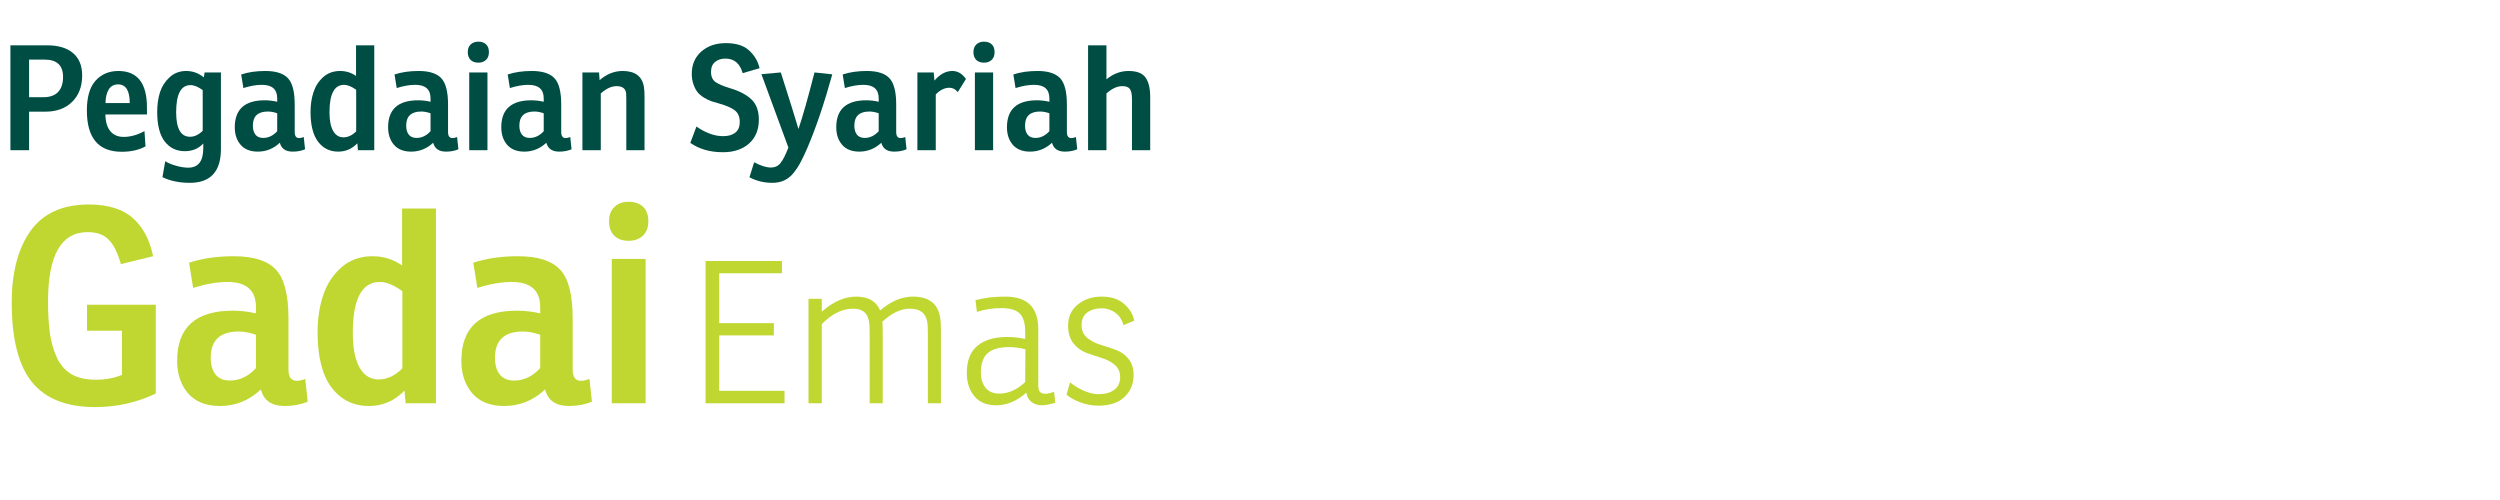 <svg width="240" height="48" viewBox="0 0 240 48" fill="none" xmlns="http://www.w3.org/2000/svg">
<path d="M2.792 10.72V14.416H1V4.35H4.528C5.592 4.35 6.418 4.598 7.006 5.092C7.594 5.587 7.888 6.306 7.888 7.248C7.888 8.303 7.566 9.148 6.922 9.782C6.287 10.408 5.429 10.72 4.346 10.72H2.792ZM2.792 9.334H4.15C4.775 9.334 5.247 9.171 5.564 8.844C5.891 8.508 6.054 8.023 6.054 7.388C6.054 6.278 5.466 5.722 4.29 5.722H2.792V9.334Z" fill="#004D43"/>
<path d="M14.108 10.986H10.118C10.127 11.687 10.286 12.223 10.594 12.597C10.902 12.96 11.326 13.143 11.868 13.143C12.53 13.143 13.198 12.956 13.87 12.582L13.968 14.053C13.333 14.398 12.572 14.57 11.686 14.57C9.455 14.57 8.34 13.25 8.34 10.608C8.34 9.32 8.615 8.368 9.166 7.752C9.726 7.127 10.458 6.814 11.364 6.814C13.193 6.814 14.108 7.981 14.108 10.315V10.986ZM12.456 9.894C12.456 8.7 12.082 8.102 11.336 8.102C10.934 8.102 10.631 8.27 10.426 8.606C10.23 8.942 10.132 9.372 10.132 9.894H12.456Z" fill="#004D43"/>
<path d="M19.571 7.43L19.641 6.954H21.209V14.305C21.209 16.47 20.211 17.552 18.213 17.552C17.215 17.552 16.342 17.37 15.595 17.006L15.861 15.48C16.151 15.658 16.501 15.803 16.911 15.915C17.331 16.036 17.719 16.096 18.073 16.096C19.035 16.096 19.515 15.471 19.515 14.22V13.773C19.058 14.267 18.47 14.514 17.751 14.514C16.939 14.514 16.291 14.202 15.805 13.576C15.329 12.942 15.091 11.999 15.091 10.748C15.091 10.058 15.18 9.428 15.357 8.858C15.544 8.289 15.852 7.808 16.281 7.416C16.72 7.015 17.252 6.814 17.877 6.814C18.503 6.814 19.067 7.02 19.571 7.43ZM19.459 12.555V8.648C19.021 8.331 18.629 8.172 18.283 8.172C17.369 8.172 16.911 9.04 16.911 10.777C16.911 12.345 17.355 13.129 18.241 13.129C18.671 13.129 19.077 12.937 19.459 12.555Z" fill="#004D43"/>
<path d="M23.364 8.452L23.154 7.15C23.826 6.926 24.596 6.814 25.464 6.814C26.491 6.814 27.219 7.048 27.648 7.514C28.077 7.972 28.292 8.812 28.292 10.034V12.666C28.292 13.059 28.432 13.255 28.712 13.255C28.843 13.255 28.992 13.222 29.16 13.156L29.286 14.332C28.931 14.482 28.535 14.556 28.096 14.556C27.424 14.556 27.013 14.272 26.864 13.703C26.257 14.272 25.553 14.556 24.75 14.556C24.031 14.556 23.481 14.337 23.098 13.899C22.725 13.46 22.538 12.9 22.538 12.219C22.538 10.492 23.499 9.628 25.422 9.628C25.805 9.628 26.201 9.675 26.612 9.768V9.446C26.612 8.578 26.122 8.144 25.142 8.144C24.61 8.144 24.017 8.247 23.364 8.452ZM26.612 12.597V10.874C26.295 10.762 25.996 10.707 25.716 10.707C24.755 10.707 24.274 11.159 24.274 12.065C24.274 12.428 24.358 12.718 24.526 12.932C24.694 13.138 24.941 13.241 25.268 13.241C25.772 13.241 26.22 13.026 26.612 12.597Z" fill="#004D43"/>
<path d="M34.179 7.29V4.35H35.929V14.416H34.361L34.305 13.758C33.792 14.29 33.181 14.556 32.471 14.556C31.659 14.556 31.011 14.235 30.525 13.591C30.049 12.947 29.811 11.999 29.811 10.748C29.811 10.058 29.905 9.428 30.091 8.858C30.278 8.28 30.591 7.794 31.029 7.402C31.468 7.01 32.009 6.814 32.653 6.814C33.213 6.814 33.722 6.973 34.179 7.29ZM34.193 12.611V8.62C33.755 8.303 33.367 8.144 33.031 8.144C32.098 8.144 31.631 9.022 31.631 10.777C31.631 11.56 31.748 12.158 31.981 12.569C32.215 12.979 32.546 13.184 32.975 13.184C33.405 13.184 33.811 12.993 34.193 12.611Z" fill="#004D43"/>
<path d="M38.084 8.452L37.874 7.15C38.546 6.926 39.316 6.814 40.184 6.814C41.211 6.814 41.939 7.048 42.368 7.514C42.797 7.972 43.012 8.812 43.012 10.034V12.666C43.012 13.059 43.152 13.255 43.432 13.255C43.563 13.255 43.712 13.222 43.88 13.156L44.006 14.332C43.651 14.482 43.255 14.556 42.816 14.556C42.144 14.556 41.733 14.272 41.584 13.703C40.977 14.272 40.273 14.556 39.47 14.556C38.751 14.556 38.201 14.337 37.818 13.899C37.445 13.46 37.258 12.9 37.258 12.219C37.258 10.492 38.219 9.628 40.142 9.628C40.525 9.628 40.921 9.675 41.332 9.768V9.446C41.332 8.578 40.842 8.144 39.862 8.144C39.33 8.144 38.737 8.247 38.084 8.452ZM41.332 12.597V10.874C41.015 10.762 40.716 10.707 40.436 10.707C39.475 10.707 38.994 11.159 38.994 12.065C38.994 12.428 39.078 12.718 39.246 12.932C39.414 13.138 39.661 13.241 39.988 13.241C40.492 13.241 40.94 13.026 41.332 12.597Z" fill="#004D43"/>
<path d="M45.046 6.954H46.796V14.416H45.046V6.954ZM44.906 5.008C44.906 4.691 44.999 4.444 45.186 4.266C45.373 4.089 45.615 4 45.914 4C46.241 4 46.493 4.089 46.67 4.266C46.847 4.434 46.936 4.682 46.936 5.008C46.936 5.335 46.838 5.587 46.642 5.764C46.455 5.932 46.213 6.016 45.914 6.016C45.606 6.016 45.359 5.928 45.172 5.75C44.995 5.564 44.906 5.316 44.906 5.008Z" fill="#004D43"/>
<path d="M48.949 8.452L48.739 7.15C49.41 6.926 50.181 6.814 51.048 6.814C52.075 6.814 52.803 7.048 53.233 7.514C53.662 7.972 53.877 8.812 53.877 10.034V12.666C53.877 13.059 54.017 13.255 54.297 13.255C54.427 13.255 54.577 13.222 54.745 13.156L54.87 14.332C54.516 14.482 54.119 14.556 53.681 14.556C53.008 14.556 52.598 14.272 52.449 13.703C51.842 14.272 51.137 14.556 50.334 14.556C49.616 14.556 49.065 14.337 48.682 13.899C48.309 13.46 48.123 12.9 48.123 12.219C48.123 10.492 49.084 9.628 51.007 9.628C51.389 9.628 51.786 9.675 52.197 9.768V9.446C52.197 8.578 51.706 8.144 50.727 8.144C50.194 8.144 49.602 8.247 48.949 8.452ZM52.197 12.597V10.874C51.879 10.762 51.581 10.707 51.3 10.707C50.339 10.707 49.858 11.159 49.858 12.065C49.858 12.428 49.943 12.718 50.111 12.932C50.279 13.138 50.526 13.241 50.852 13.241C51.356 13.241 51.804 13.026 52.197 12.597Z" fill="#004D43"/>
<path d="M57.507 6.954L57.563 7.696C58.235 7.108 58.972 6.814 59.775 6.814C60.979 6.814 61.66 7.332 61.819 8.368C61.856 8.602 61.875 8.914 61.875 9.306V14.416H60.125V9.53C60.125 9.241 60.12 9.05 60.111 8.956C60.055 8.499 59.747 8.27 59.187 8.27C58.701 8.27 58.197 8.504 57.675 8.97V14.416H55.911V6.954H57.507Z" fill="#004D43"/>
<path d="M66.27 13.716L66.859 12.149C67.745 12.764 68.599 13.072 69.421 13.072C69.897 13.072 70.279 12.965 70.569 12.751C70.867 12.527 71.016 12.181 71.016 11.714C71.016 11.21 70.858 10.837 70.54 10.595C70.233 10.352 69.728 10.133 69.028 9.936C68.73 9.852 68.478 9.778 68.272 9.712C68.076 9.638 67.848 9.526 67.587 9.376C67.335 9.218 67.129 9.045 66.971 8.858C66.821 8.672 66.691 8.424 66.579 8.116C66.466 7.808 66.41 7.463 66.41 7.08C66.41 6.203 66.714 5.494 67.32 4.952C67.936 4.411 68.725 4.14 69.686 4.14C70.666 4.14 71.409 4.374 71.912 4.84C72.426 5.307 72.762 5.876 72.921 6.548L71.296 7.024C71.035 6.091 70.484 5.624 69.644 5.624C69.243 5.624 68.912 5.732 68.65 5.946C68.389 6.161 68.258 6.478 68.258 6.898C68.258 7.346 68.403 7.673 68.692 7.878C68.991 8.084 69.467 8.284 70.121 8.48C70.998 8.742 71.67 9.096 72.136 9.544C72.612 9.992 72.85 10.641 72.85 11.491C72.85 12.461 72.533 13.226 71.898 13.787C71.273 14.337 70.442 14.613 69.406 14.613C68.165 14.613 67.12 14.314 66.27 13.716Z" fill="#004D43"/>
<path d="M78.192 6.954L79.9 7.136C79.125 9.927 78.336 12.261 77.534 14.136C77.291 14.706 77.076 15.163 76.89 15.508C76.712 15.863 76.488 16.213 76.218 16.558C75.947 16.904 75.639 17.156 75.294 17.314C74.958 17.473 74.575 17.552 74.146 17.552C73.352 17.552 72.62 17.375 71.948 17.02L72.396 15.579C73.04 15.915 73.572 16.082 73.992 16.082C74.393 16.082 74.706 15.938 74.93 15.649C75.163 15.368 75.415 14.874 75.686 14.165L73.096 7.122L74.958 6.954L76.008 10.273C76.297 11.215 76.512 11.92 76.652 12.386C77.034 11.276 77.548 9.465 78.192 6.954Z" fill="#004D43"/>
<path d="M81.107 8.452L80.897 7.15C81.569 6.926 82.339 6.814 83.207 6.814C84.234 6.814 84.962 7.048 85.391 7.514C85.82 7.972 86.035 8.812 86.035 10.034V12.666C86.035 13.059 86.175 13.255 86.455 13.255C86.586 13.255 86.735 13.222 86.903 13.156L87.029 14.332C86.674 14.482 86.278 14.556 85.839 14.556C85.167 14.556 84.756 14.272 84.607 13.703C84 14.272 83.296 14.556 82.493 14.556C81.774 14.556 81.224 14.337 80.841 13.899C80.468 13.46 80.281 12.9 80.281 12.219C80.281 10.492 81.242 9.628 83.165 9.628C83.548 9.628 83.944 9.675 84.355 9.768V9.446C84.355 8.578 83.865 8.144 82.885 8.144C82.353 8.144 81.76 8.247 81.107 8.452ZM84.355 12.597V10.874C84.038 10.762 83.739 10.707 83.459 10.707C82.498 10.707 82.017 11.159 82.017 12.065C82.017 12.428 82.101 12.718 82.269 12.932C82.437 13.138 82.684 13.241 83.011 13.241C83.515 13.241 83.963 13.026 84.355 12.597Z" fill="#004D43"/>
<path d="M91.429 6.814C91.942 6.814 92.376 7.071 92.731 7.584L91.947 8.844C91.723 8.564 91.457 8.424 91.149 8.424C90.682 8.424 90.244 8.639 89.833 9.068V14.416H88.069V6.954H89.637L89.707 7.738C90.23 7.122 90.804 6.814 91.429 6.814Z" fill="#004D43"/>
<path d="M93.59 6.954H95.34V14.416H93.59V6.954ZM93.45 5.008C93.45 4.691 93.543 4.444 93.73 4.266C93.917 4.089 94.159 4 94.458 4C94.785 4 95.037 4.089 95.214 4.266C95.391 4.434 95.48 4.682 95.48 5.008C95.48 5.335 95.382 5.587 95.186 5.764C94.999 5.932 94.757 6.016 94.458 6.016C94.15 6.016 93.903 5.928 93.716 5.75C93.539 5.564 93.45 5.316 93.45 5.008Z" fill="#004D43"/>
<path d="M97.493 8.452L97.283 7.15C97.955 6.926 98.725 6.814 99.593 6.814C100.619 6.814 101.347 7.048 101.777 7.514C102.206 7.972 102.421 8.812 102.421 10.034V12.666C102.421 13.059 102.561 13.255 102.841 13.255C102.971 13.255 103.121 13.222 103.289 13.156L103.415 14.332C103.06 14.482 102.663 14.556 102.225 14.556C101.553 14.556 101.142 14.272 100.993 13.703C100.386 14.272 99.681 14.556 98.879 14.556C98.16 14.556 97.609 14.337 97.227 13.899C96.853 13.46 96.667 12.9 96.667 12.219C96.667 10.492 97.628 9.628 99.551 9.628C99.933 9.628 100.33 9.675 100.741 9.768V9.446C100.741 8.578 100.251 8.144 99.271 8.144C98.739 8.144 98.146 8.247 97.493 8.452ZM100.741 12.597V10.874C100.423 10.762 100.125 10.707 99.845 10.707C98.883 10.707 98.403 11.159 98.403 12.065C98.403 12.428 98.487 12.718 98.655 12.932C98.823 13.138 99.07 13.241 99.397 13.241C99.901 13.241 100.349 13.026 100.741 12.597Z" fill="#004D43"/>
<path d="M108.347 6.814C109.131 6.814 109.672 7.024 109.971 7.444C110.269 7.855 110.419 8.476 110.419 9.306V14.416H108.669V9.53C108.669 9.054 108.603 8.728 108.473 8.55C108.351 8.364 108.104 8.27 107.731 8.27C107.245 8.27 106.741 8.504 106.219 8.97V14.416H104.455V4.35H106.219V7.612C106.872 7.08 107.581 6.814 108.347 6.814Z" fill="#004D43"/>
<path d="M8.354 31.748V29.252H14.958V37.78C13.138 38.647 11.197 39.08 9.134 39.08C6.378 39.08 4.35 38.274 3.05 36.662C1.767 35.05 1.126 32.511 1.126 29.044C1.126 26.167 1.724 23.879 2.92 22.18C4.133 20.482 5.997 19.632 8.51 19.632C10.365 19.632 11.777 20.066 12.748 20.932C13.719 21.782 14.369 23.004 14.698 24.598L11.604 25.352C11.309 24.295 10.928 23.524 10.46 23.038C10.009 22.536 9.325 22.284 8.406 22.284C5.875 22.284 4.61 24.503 4.61 28.94C4.61 30.136 4.671 31.159 4.792 32.008C4.913 32.858 5.139 33.638 5.468 34.348C5.797 35.042 6.265 35.57 6.872 35.934C7.496 36.281 8.267 36.454 9.186 36.454C10.122 36.454 10.963 36.298 11.708 35.986V31.748H8.354Z" fill="#BFD730"/>
<path d="M18.541 27.64L18.151 25.222C19.398 24.806 20.828 24.598 22.441 24.598C24.347 24.598 25.699 25.032 26.497 25.898C27.294 26.748 27.692 28.308 27.692 30.578V35.466C27.692 36.194 27.953 36.558 28.473 36.558C28.715 36.558 28.992 36.498 29.305 36.376L29.538 38.56C28.88 38.838 28.143 38.976 27.328 38.976C26.081 38.976 25.318 38.448 25.041 37.39C23.914 38.448 22.605 38.976 21.114 38.976C19.78 38.976 18.757 38.569 18.047 37.754C17.353 36.94 17.006 35.9 17.006 34.634C17.006 31.428 18.792 29.824 22.363 29.824C23.073 29.824 23.81 29.911 24.573 30.084V29.486C24.573 27.874 23.663 27.068 21.843 27.068C20.855 27.068 19.754 27.259 18.541 27.64ZM24.573 35.336V32.138C23.983 31.93 23.428 31.826 22.909 31.826C21.123 31.826 20.23 32.667 20.23 34.348C20.23 35.024 20.387 35.562 20.698 35.96C21.011 36.342 21.47 36.532 22.076 36.532C23.012 36.532 23.845 36.134 24.573 35.336Z" fill="#BFD730"/>
<path d="M38.6 25.482V20.022H41.85V38.716H38.938L38.834 37.494C37.881 38.482 36.746 38.976 35.428 38.976C33.92 38.976 32.716 38.378 31.814 37.182C30.93 35.986 30.488 34.227 30.488 31.904C30.488 30.622 30.662 29.452 31.008 28.394C31.355 27.32 31.936 26.418 32.75 25.69C33.565 24.962 34.57 24.598 35.766 24.598C36.806 24.598 37.751 24.893 38.6 25.482ZM38.626 35.362V27.952C37.812 27.363 37.092 27.068 36.468 27.068C34.735 27.068 33.868 28.698 33.868 31.956C33.868 33.412 34.085 34.522 34.518 35.284C34.952 36.047 35.567 36.428 36.364 36.428C37.162 36.428 37.916 36.073 38.626 35.362Z" fill="#BFD730"/>
<path d="M45.826 27.64L45.436 25.222C46.684 24.806 48.114 24.598 49.726 24.598C51.632 24.598 52.984 25.032 53.782 25.898C54.579 26.748 54.978 28.308 54.978 30.578V35.466C54.978 36.194 55.238 36.558 55.758 36.558C56 36.558 56.278 36.498 56.59 36.376L56.824 38.56C56.165 38.838 55.428 38.976 54.614 38.976C53.366 38.976 52.603 38.448 52.326 37.39C51.199 38.448 49.89 38.976 48.4 38.976C47.065 38.976 46.042 38.569 45.332 37.754C44.638 36.94 44.292 35.9 44.292 34.634C44.292 31.428 46.077 29.824 49.648 29.824C50.358 29.824 51.095 29.911 51.858 30.084V29.486C51.858 27.874 50.948 27.068 49.128 27.068C48.14 27.068 47.039 27.259 45.826 27.64ZM51.858 35.336V32.138C51.268 31.93 50.714 31.826 50.194 31.826C48.408 31.826 47.516 32.667 47.516 34.348C47.516 35.024 47.672 35.562 47.984 35.96C48.296 36.342 48.755 36.532 49.362 36.532C50.298 36.532 51.13 36.134 51.858 35.336Z" fill="#BFD730"/>
<path d="M58.729 24.858H61.979V38.716H58.729V24.858ZM58.469 21.244C58.469 20.655 58.643 20.196 58.989 19.866C59.336 19.537 59.787 19.372 60.341 19.372C60.948 19.372 61.416 19.537 61.745 19.866C62.075 20.178 62.239 20.638 62.239 21.244C62.239 21.851 62.057 22.319 61.693 22.648C61.347 22.96 60.896 23.116 60.341 23.116C59.769 23.116 59.31 22.952 58.963 22.622C58.634 22.276 58.469 21.816 58.469 21.244Z" fill="#BFD730"/>
<path d="M67.733 38.716V25.055H75.067V26.233H69.044V31.021H74.288V32.199H69.044V37.519H75.314V38.716H67.733Z" fill="#BFD730"/>
<path d="M82.177 28.475C83.355 28.475 84.127 28.919 84.495 29.805C85.521 28.919 86.566 28.475 87.63 28.475C89.15 28.475 90.024 29.134 90.252 30.451C90.302 30.743 90.328 31.154 90.328 31.686V38.716H89.074V31.857C89.074 31.389 89.049 31.047 88.998 30.831C88.846 30.033 88.295 29.634 87.345 29.634C86.471 29.634 85.591 30.052 84.704 30.888C84.729 31.091 84.742 31.427 84.742 31.895V38.716H83.488V31.857C83.488 31.389 83.463 31.047 83.412 30.831C83.285 30.033 82.785 29.634 81.911 29.634C80.859 29.634 79.853 30.128 78.89 31.116V38.716H77.617V28.684H78.89V29.919C79.992 28.957 81.088 28.475 82.177 28.475Z" fill="#BFD730"/>
<path d="M93.782 29.938L93.649 28.817C94.473 28.589 95.429 28.475 96.518 28.475C98.621 28.475 99.672 29.514 99.672 31.591V36.968C99.672 37.272 99.723 37.488 99.824 37.614C99.938 37.741 100.122 37.804 100.375 37.804C100.578 37.804 100.85 37.741 101.192 37.614L101.306 38.659C100.787 38.824 100.369 38.906 100.052 38.906C99.609 38.906 99.254 38.792 98.988 38.564C98.722 38.324 98.57 38.032 98.532 37.69C97.62 38.501 96.658 38.906 95.644 38.906C94.72 38.906 94.017 38.615 93.535 38.032C93.054 37.45 92.813 36.709 92.813 35.809C92.813 34.631 93.149 33.764 93.82 33.206C94.504 32.636 95.454 32.351 96.67 32.351C97.278 32.351 97.861 32.415 98.418 32.541V31.819C98.418 31.034 98.247 30.464 97.905 30.109C97.563 29.755 96.968 29.577 96.119 29.577C95.321 29.577 94.542 29.698 93.782 29.938ZM98.418 36.683L98.437 33.529C97.88 33.39 97.361 33.32 96.879 33.32C95.967 33.32 95.283 33.51 94.827 33.89C94.384 34.27 94.162 34.897 94.162 35.771C94.162 36.354 94.308 36.835 94.599 37.215C94.903 37.595 95.347 37.785 95.929 37.785C96.803 37.785 97.633 37.418 98.418 36.683Z" fill="#BFD730"/>
<path d="M102.385 37.88L102.727 36.702C103.006 36.956 103.411 37.209 103.943 37.462C104.475 37.716 104.982 37.842 105.463 37.842C106.084 37.842 106.584 37.703 106.964 37.424C107.344 37.146 107.534 36.74 107.534 36.208C107.534 35.714 107.363 35.322 107.021 35.03C106.679 34.739 106.261 34.517 105.767 34.365C105.273 34.213 104.779 34.049 104.285 33.871C103.804 33.694 103.392 33.39 103.05 32.959C102.708 32.529 102.537 31.965 102.537 31.268C102.537 30.407 102.848 29.729 103.468 29.235C104.089 28.729 104.849 28.475 105.748 28.475C106.673 28.475 107.395 28.71 107.914 29.178C108.446 29.634 108.769 30.173 108.883 30.793L107.857 31.211C107.705 30.679 107.439 30.28 107.059 30.014C106.679 29.736 106.236 29.596 105.729 29.596C105.197 29.596 104.748 29.729 104.38 29.995C104.013 30.261 103.829 30.667 103.829 31.211C103.829 31.705 104 32.104 104.342 32.408C104.684 32.7 105.096 32.921 105.577 33.073C106.071 33.225 106.565 33.39 107.059 33.567C107.553 33.732 107.971 34.017 108.313 34.422C108.655 34.828 108.826 35.353 108.826 35.999C108.826 36.861 108.529 37.57 107.933 38.127C107.351 38.672 106.521 38.944 105.444 38.944C104.836 38.944 104.235 38.83 103.639 38.602C103.057 38.362 102.639 38.121 102.385 37.88Z" fill="#BFD730"/>
</svg>
